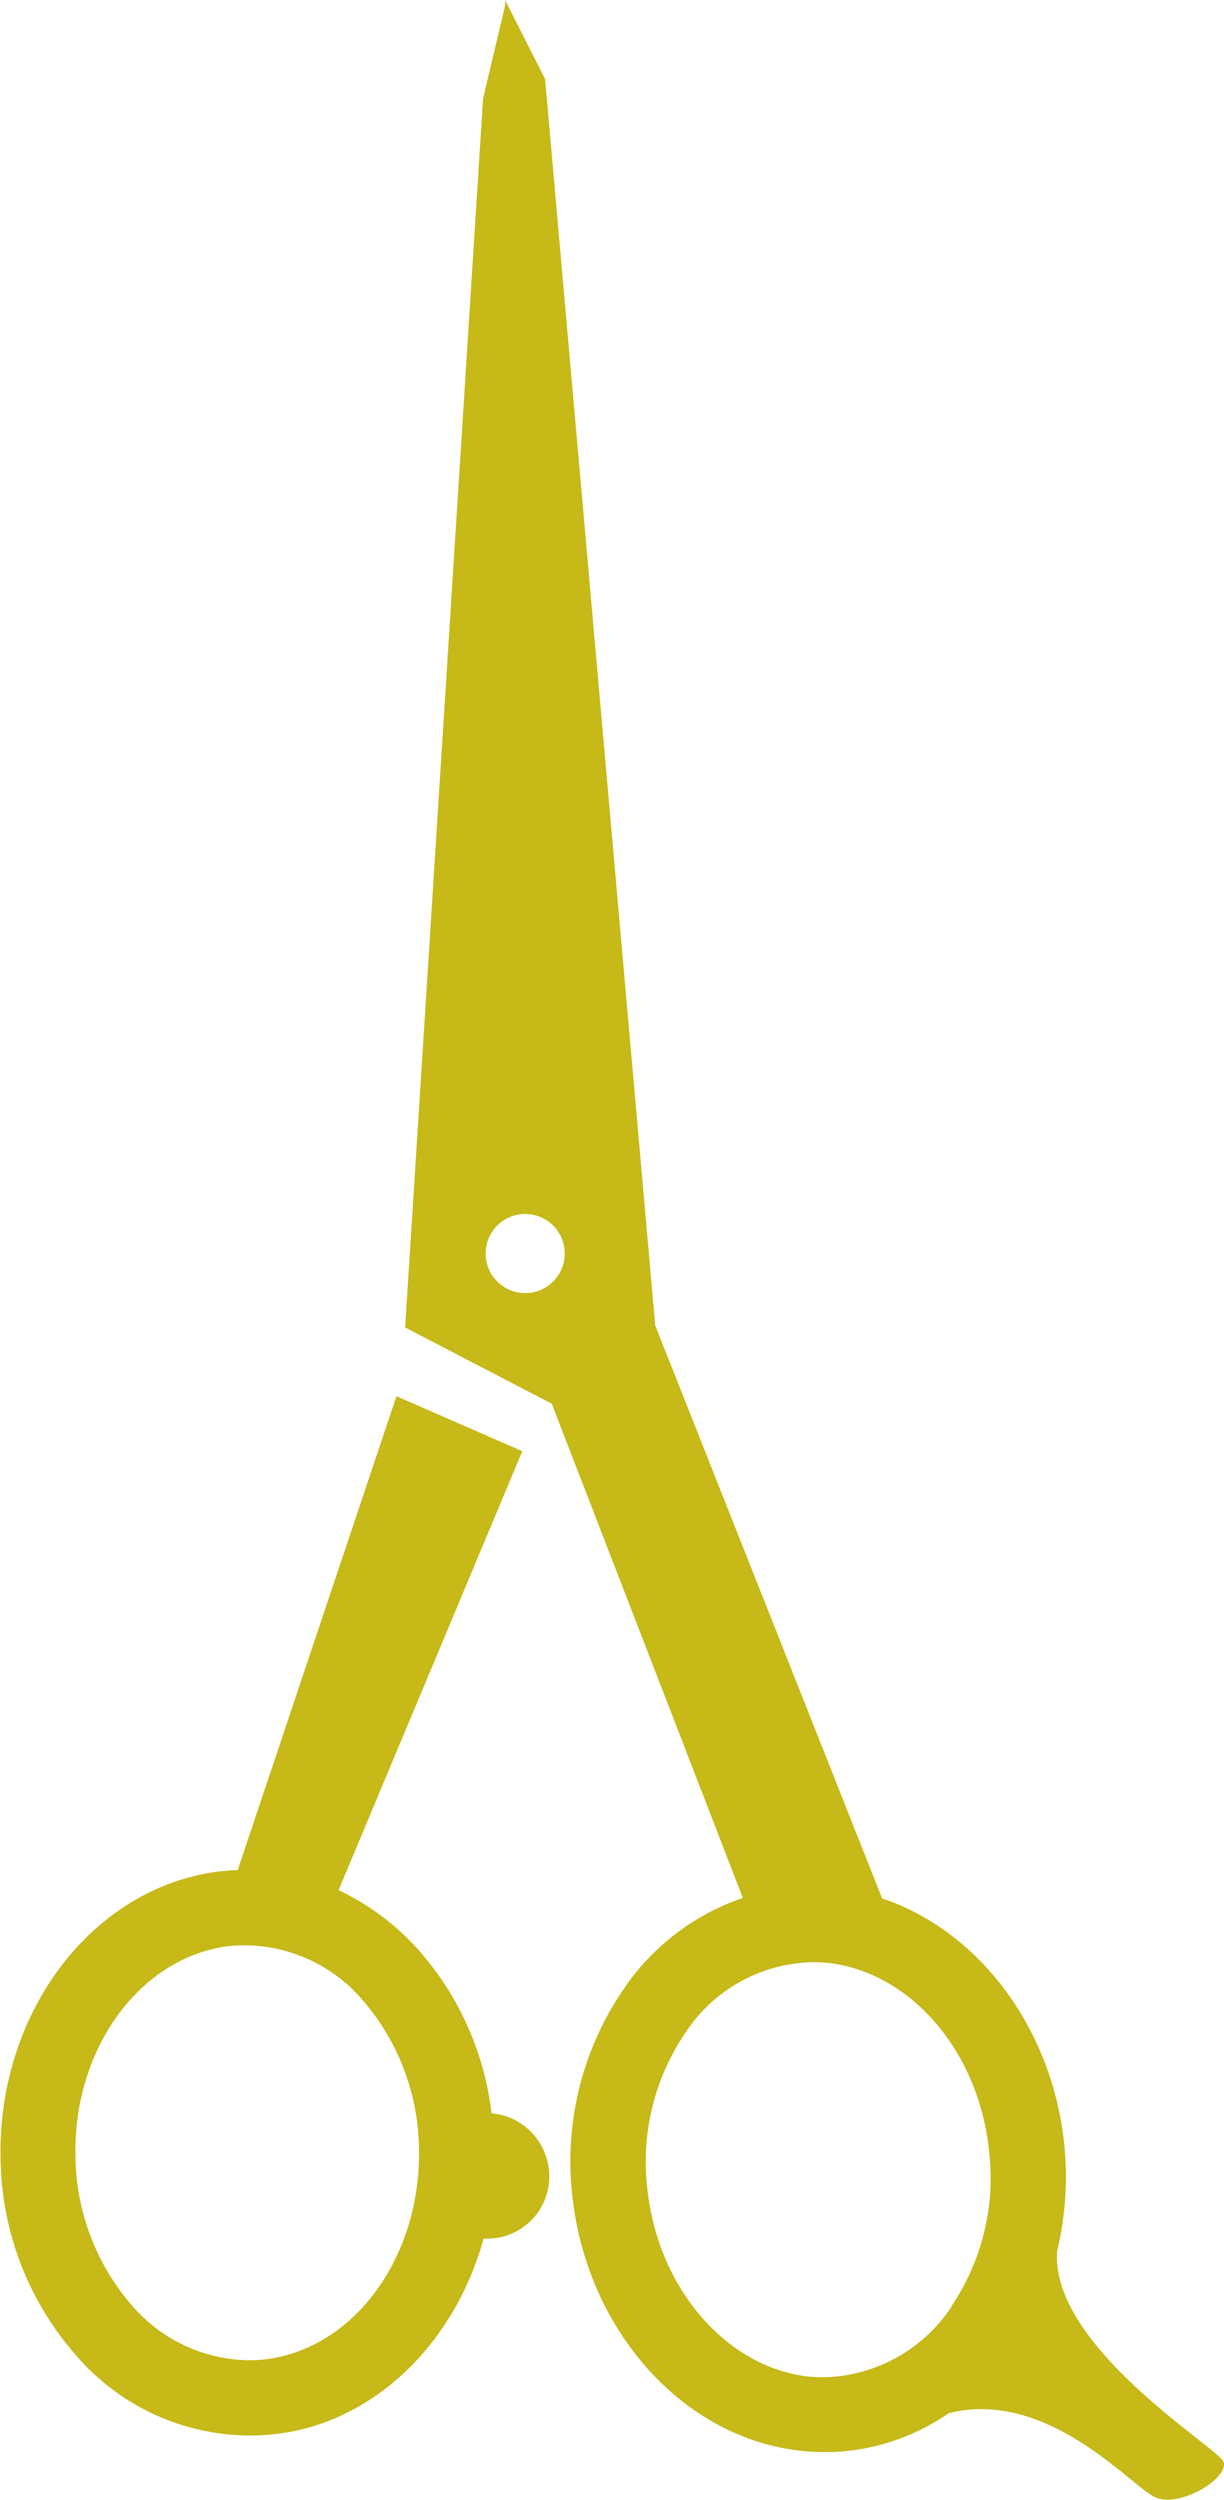 <svg id="Objects" xmlns="http://www.w3.org/2000/svg" viewBox="0 0 84.81 173.15"><defs><style>.cls-1{fill:#c6b918;}</style></defs><title>tijeras</title><path class="cls-1" d="M722.59,297.15a20.78,20.78,0,0,0-5-11.25,17.54,17.54,0,0,0-5.6-4.21l12.73-30.4L716,247.48,705,280.3a14.42,14.42,0,0,0-3.12.44c-7.9,2-13.49,10.19-13.31,19.48a21,21,0,0,0,5.16,13.61,15.94,15.94,0,0,0,12.38,5.63,15.57,15.57,0,0,0,3.41-.44c6.05-1.54,10.73-6.71,12.52-13.2a4.3,4.3,0,0,0,4.4-5.42,4.37,4.37,0,0,0-3.8-3.25h0Zm-14.42,16.8a9.35,9.35,0,0,1-2.21.3,10.87,10.87,0,0,1-8.36-3.88,16,16,0,0,1-3.84-10.25c-0.15-6.89,3.81-12.9,9.38-14.32a9.18,9.18,0,0,1,2.22-.29,10.83,10.83,0,0,1,8.36,3.87,16,16,0,0,1,3.84,10.25c0.13,6.88-3.81,12.91-9.39,14.32h0Zm0,0" transform="translate(-688.53 -150.78)"/><path class="cls-1" d="M773.29,321.25c-0.48-1-12-8-11.51-14.56a22.25,22.25,0,0,0,.5-7.3c-0.8-8.12-5.92-14.88-12.63-17.13l-15.72-39.68-7.63-86.32-2.77-5.47,0,0.37L722,157.61l-5.4,85.11L726.76,248,740,282.23a16.3,16.3,0,0,0-8.29,6.36,21.07,21.07,0,0,0-3.54,14.12c0.93,9.24,7.46,16.74,15.54,17.77a14.68,14.68,0,0,0,3.45.06,15.17,15.17,0,0,0,7.1-2.62c6.71-1.72,12.49,4.86,14.21,5.77s5.33-1.32,4.82-2.45h0Zm-48.34-80.91a2.74,2.74,0,1,1,2.71-2.77,2.74,2.74,0,0,1-2.71,2.77h0Zm29.53,70.17a10.93,10.93,0,0,1-7.85,4.85,10,10,0,0,1-2.26,0c-5.69-.76-10.33-6.27-11-13.12A15.86,15.86,0,0,1,736,291.6a10.78,10.78,0,0,1,7.82-4.85,9.36,9.36,0,0,1,2.25,0c5.71,0.74,10.34,6.26,11,13.1a15.86,15.86,0,0,1-2.6,10.63h0Zm0,0" transform="translate(-688.53 -150.78)"/></svg>